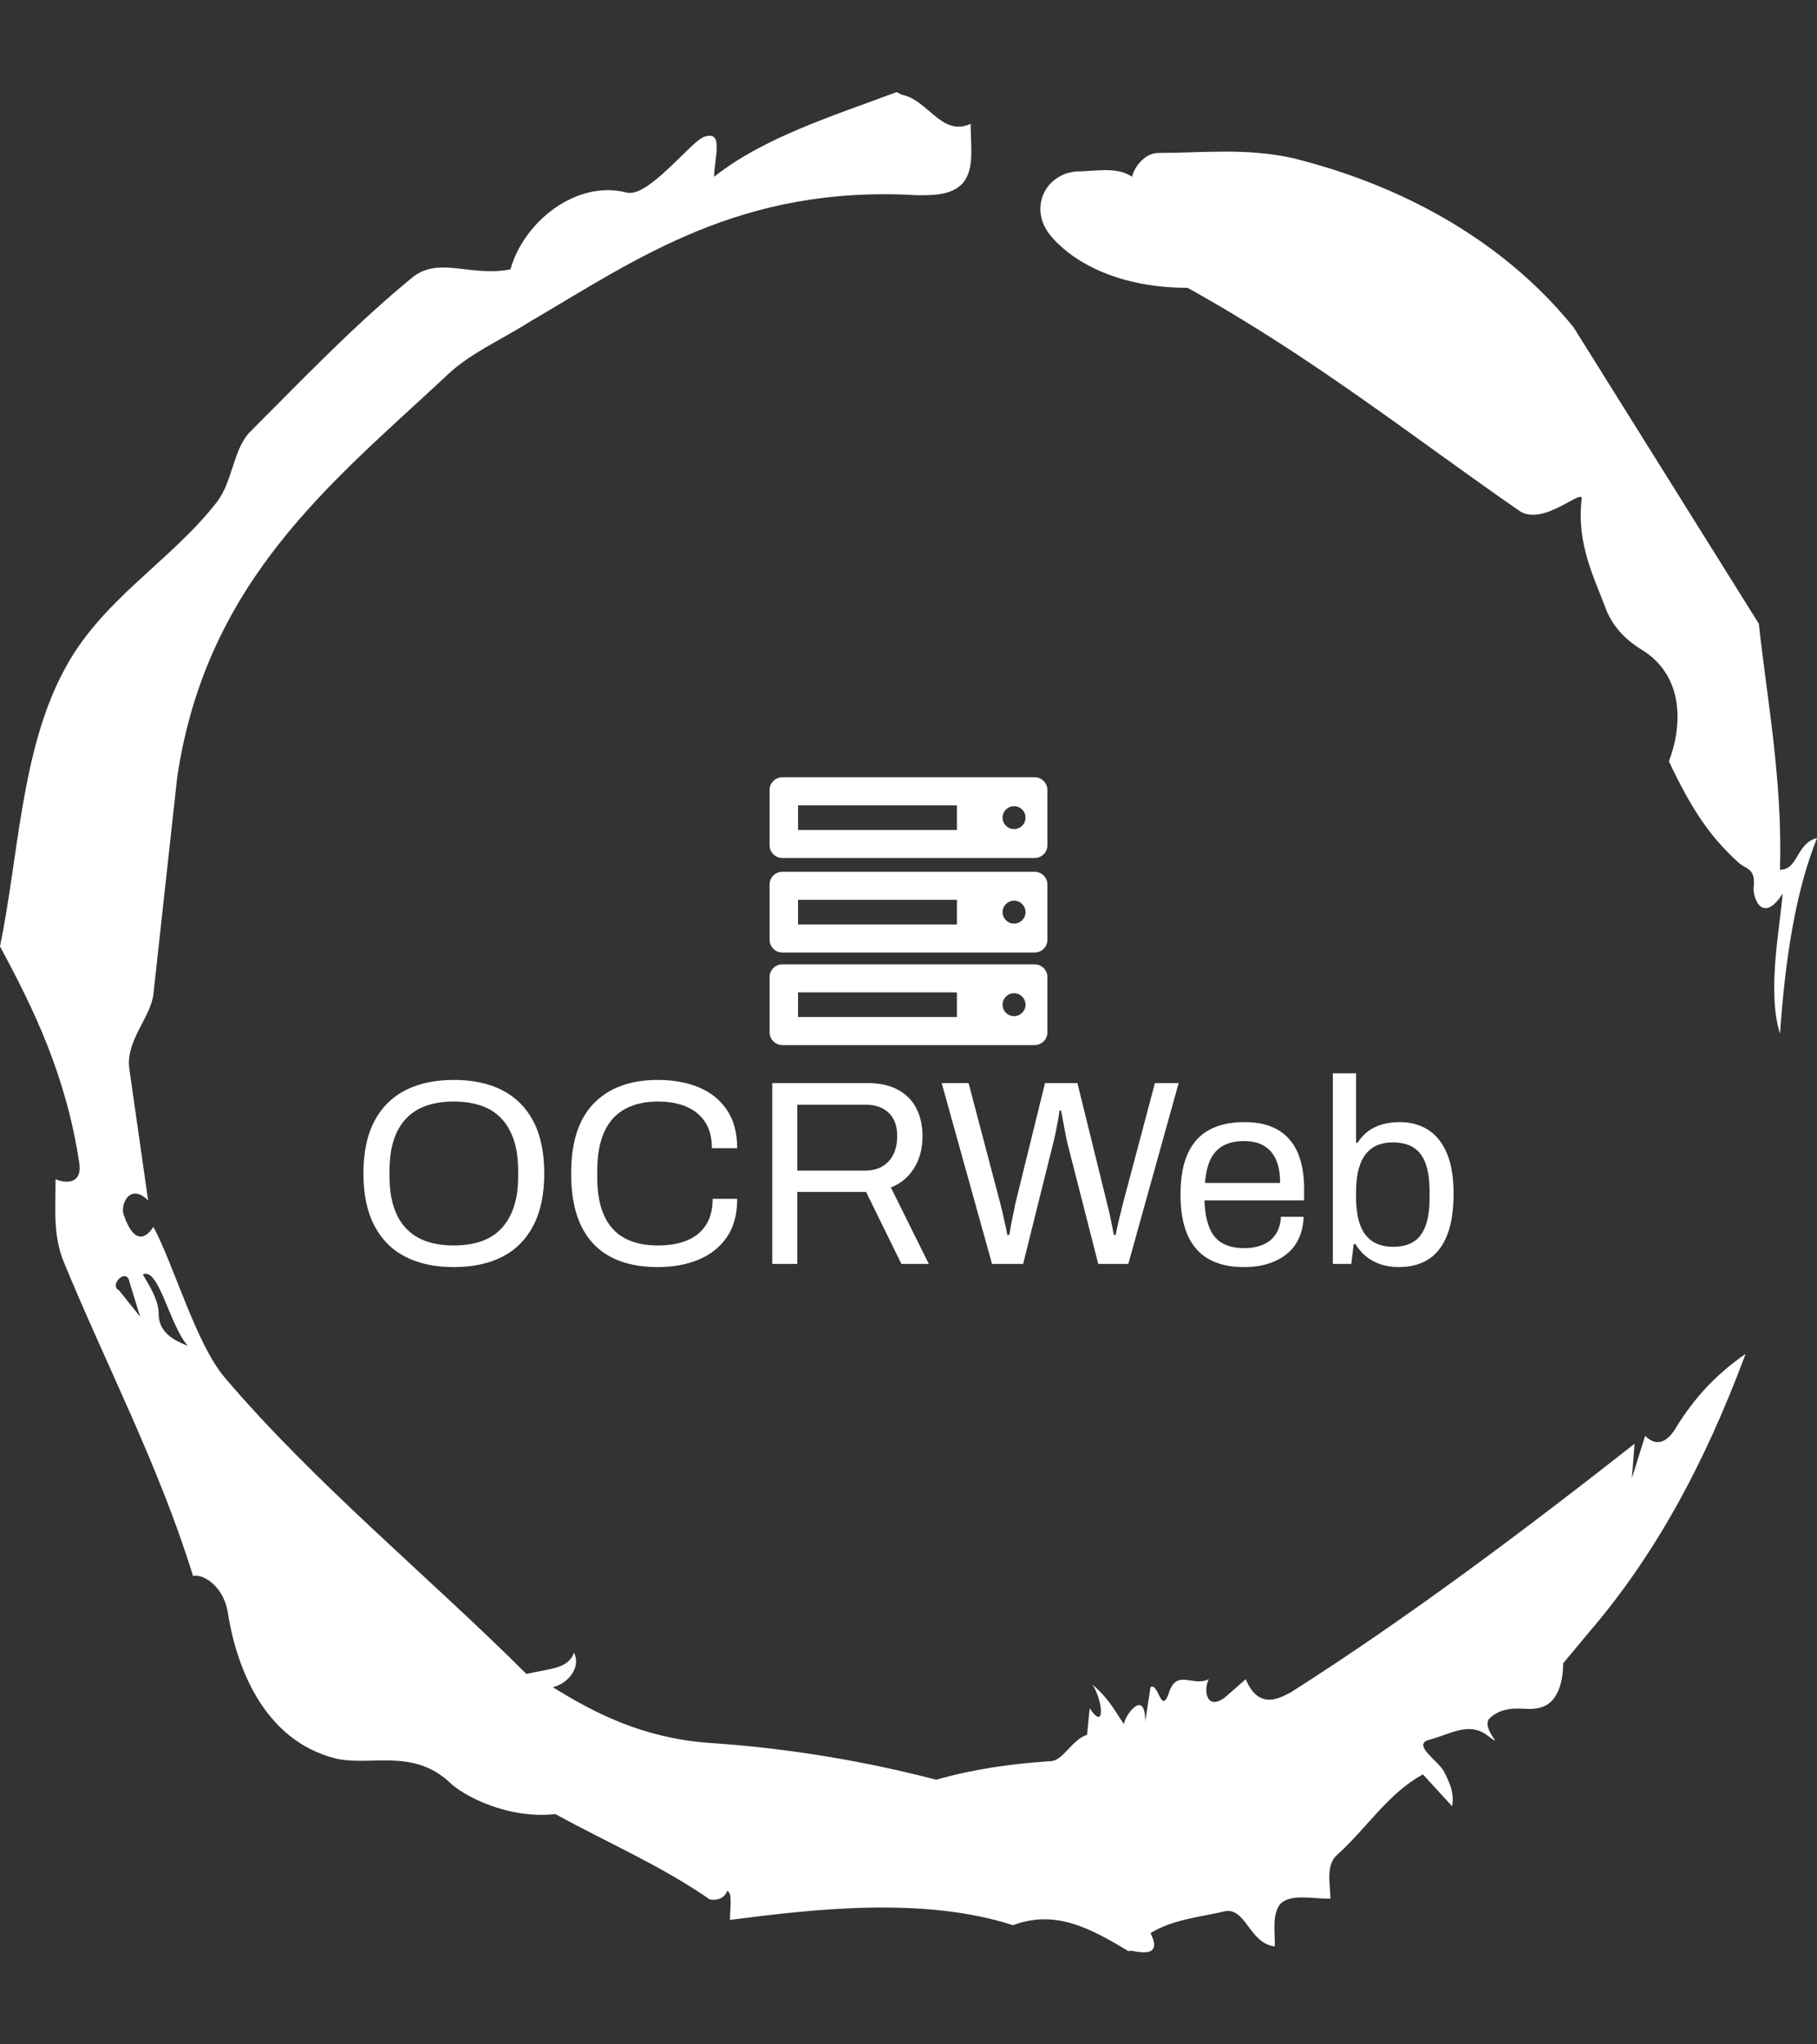 <svg xmlns="http://www.w3.org/2000/svg" version="1.1" xmlns:xlink="http://www.w3.org/1999/xlink" xmlns:svgjs="http://svgjs.dev/svgjs" width="2000" height="2250" viewBox="0 0 2000 2250"><rect x="0" y="0" width="2000" height="2250" fill="#333333" stroke="none"/><g transform="matrix(1,0,0,1,0,0)"><svg viewBox="0 0 320 360" data-background-color="#ffffff" preserveAspectRatio="xMidYMid meet" height="2250" width="2000" xmlns="http://www.w3.org/2000/svg" xmlns:xlink="http://www.w3.org/1999/xlink"><g id="tight-bounds" transform="matrix(1,0,0,1,0,0)"><svg viewBox="0 0 320 360" height="360" width="320"><g><svg></svg></g><g><svg viewBox="0 0 320 360" height="360" width="320"><g><path transform="translate(-74.993,-51.79) scale(4.658,4.658)" d="M20.6 59.9l0.8 1-0.4-1.3c-0.1-0.6-0.8 0.1-0.4 0.3M21.5 59.3c0.3 0.5 0.6 1 0.6 1.5 0 0.7 0.6 1 1.1 1.2-0.7-0.8-1.1-3-1.7-2.7M59.9 16.9c1.7 0 3.3-0.2 5.1 0.2 4.4 1.1 8.1 3.3 10.6 6.4l7 11.2c0.3 2.8 0.9 5.9 0.8 9.3 0.7 0 0.6-1 1.4-1.2-0.8 2-1.2 4.5-1.4 7.4-0.5-1.6 0-4 0.1-5.3-0.7 1.1-1.1 0.3-1.1-0.2 0.1-0.8-0.3-0.7-0.6-1-1.1-1-1.8-2.1-2.6-3.8 0.5-1.3 0.6-3.2-1-4.2-0.5-0.3-1.1-0.8-1.4-1.6-0.4-1.1-1.1-2.4-0.9-4.1 0.1-0.5-1.5 1.1-2.4 0.4-3.9-2.7-7.8-5.8-12.5-8.4-2.5 0-4.3-0.9-5.2-2-0.8-1-0.2-2.3 1-2.4 0.7 0 1.5-0.2 2.1 0.2 0.1-0.4 0.5-0.9 1-0.9M50 14.6l0.2 0.1c1 0.2 1.5 1.6 2.6 1.1 0 0.7 0.1 1.4-0.1 1.9-0.3 0.8-1.2 0.8-1.9 0.8-6.7-0.4-10.6 2.4-14.7 4.8-1.1 0.7-2.3 1.2-3.2 2.1-4.3 4-9 7.7-10.1 15.1l-0.9 8.2c-0.1 0.9-1.1 1.8-0.9 2.9l0.7 4.9c-0.7-0.7-1.1 0.2-0.9 0.6 0.1 0.3 0.5 1.3 1.1 0.4 0.8 1.5 1.6 4.4 2.7 5.7 3.4 4 7.8 7.6 11.4 11.2 0.9-0.2 1.6-0.2 1.8-0.8 0.3 0.6-0.3 1.2-0.8 1.3 1.6 1 3.4 1.9 5.8 2.1 3.1 0.2 6 0.7 8.7 1.4 1.4-0.4 2.8-0.6 4.3-0.7 0.5 0 0.8-0.8 1.4-1l0.1-1c0.6 0.9 0.5-0.3 0.1-0.9 0.7 0.6 0.9 1.1 1.2 1.5 0-0.3 0.8-1.4 0.8-0.1l0.2-1.3c0.3-0.2 0.4 1.1 0.7 0.2 0.3-0.9 0.9-0.2 1.5-0.5-0.2 0.4-0.1 1.2 0.6 0.7l0.8-0.7c0.5 1.2 1.3 0.7 1.7 0.5 4.4-2.8 8.8-6.1 13-9.4l-0.1 1.3 0.5-1.6c0.5 0.5 0.9 0.1 1.1-0.2 0.6-1 1.4-2 2.7-2.9-1.6 4.3-3.5 7.7-5.9 10.5l-1 1.2c0 0.7-0.2 1.6-1 1.7-0.4 0.1-1.2-0.2-1.8 0.4-0.3 0.4 0.7 1.2-0.1 0.6-0.7-0.5-1.4 0-2.2 0.2-0.6 0.2 0.4 0.8 0.6 1.2 0.2 0.4 0.4 0.8 0.3 1.3l-1.1-1.2c-1.3 0.7-2.1 2-3.2 3-0.5 0.4-0.3 1.1-0.3 1.7-0.7 0-1.5-0.2-1.9 0.2-0.3 0.4-0.2 1-0.2 1.6-1-0.1-1.1-1.6-2-1.3-0.9 0.2-1.9 0.3-2.7 0.8 0.6 1.2-1 0.5-0.8 0.7-1.5-0.9-2.8-1.6-4.4-1-3.4-1.1-7.6-0.6-10.7-0.2 0-0.5 0.1-1-0.1-1.1-0.2 0.5-0.8 0.3-0.7 0.3-1.9-1.3-3.8-2.1-5.8-3.2-1.8 0.2-3.5-0.7-4-1.2-1.4-1.3-3-0.6-4.3-0.9-2.8-0.7-3.8-3.6-4.1-5.6-0.2-1-1-1.4-1.3-1.3-1.3-4.2-3.3-8-4.9-11.9-0.4-1-0.3-2-0.3-3.1 0.5 0.2 1 0.1 0.9-0.6-0.5-3.3-1.7-5.8-3-8.2 0.7-3.4 0.8-7.4 2.4-10.4 1.4-2.7 4-4.1 5.8-6.4 0.6-0.8 0.6-1.9 1.2-2.6 2-2 4-4.1 6.2-5.9 1-0.8 2.2 0 3.7-0.3 0.5-1.8 2.5-3.4 4.4-2.9 0.8 0.2 2.4-1.9 2.9-2.1 0.8-0.3 0.4 0.8 0.4 1.5 1.9-1.5 4.5-2.3 6.9-3.2" fill="#ffffff" fill-rule="nonzero" stroke="none" stroke-width="1" stroke-linecap="butt" stroke-linejoin="miter" stroke-miterlimit="10" stroke-dasharray="" stroke-dashoffset="0" font-family="none" font-weight="none" font-size="none" text-anchor="none" style="mix-blend-mode: normal" data-fill-palette-color="tertiary"></path></g><g transform="matrix(1,0,0,1,64,136.874)"><svg viewBox="0 0 192 86.253" height="86.253" width="192"><g><svg viewBox="0 0 192 86.253" height="86.253" width="192"><g><svg viewBox="0 0 192 86.253" height="86.253" width="192"><g transform="matrix(1,0,0,1,0,52.133)"><svg viewBox="0 0 192 34.12" height="34.12" width="192"><g id="textblocktransform"><svg viewBox="0 0 192 34.12" height="34.12" width="192" id="textblock"><g><svg viewBox="0 0 192 34.12" height="34.12" width="192"><g transform="matrix(1,0,0,1,0,0)"><svg width="192" viewBox="2.55 -36.15 206.79 36.75" height="34.12" data-palette-color="#6936f5"><path d="M19.7 0.6L19.7 0.6Q14.35 0.6 10.53-1.35 6.7-3.3 4.63-7.25 2.55-11.2 2.55-17.15L2.55-17.15Q2.55-23.15 4.63-27.08 6.7-31 10.53-32.95 14.35-34.9 19.7-34.9L19.7-34.9Q25.05-34.9 28.88-32.95 32.7-31 34.77-27.08 36.85-23.15 36.85-17.15L36.85-17.15Q36.85-11.2 34.77-7.25 32.7-3.3 28.88-1.35 25.05 0.6 19.7 0.6ZM19.7-3.5L19.7-3.5Q22.5-3.5 24.78-4.25 27.05-5 28.63-6.63 30.2-8.25 31.05-10.73 31.9-13.2 31.9-16.6L31.9-16.6 31.9-17.65Q31.9-21.1 31.05-23.58 30.2-26.05 28.63-27.68 27.05-29.3 24.78-30.05 22.5-30.8 19.7-30.8L19.7-30.8Q16.85-30.8 14.6-30.05 12.35-29.3 10.75-27.68 9.15-26.05 8.33-23.58 7.5-21.1 7.5-17.65L7.5-17.65 7.5-16.6Q7.5-13.2 8.33-10.73 9.15-8.25 10.75-6.63 12.35-5 14.6-4.25 16.85-3.5 19.7-3.5ZM58.35 0.6L58.35 0.6Q53.1 0.6 49.45-1.33 45.8-3.25 43.87-7.18 41.95-11.1 41.95-17.15L41.95-17.15Q41.95-26.1 46.3-30.5 50.65-34.9 58.4-34.9L58.4-34.9Q62.8-34.9 66.2-33.48 69.6-32.05 71.52-29.18 73.45-26.3 73.45-21.95L73.45-21.95 68.65-21.95Q68.65-24.95 67.37-26.9 66.1-28.85 63.8-29.83 61.5-30.8 58.4-30.8L58.4-30.8Q54.8-30.8 52.2-29.4 49.6-28 48.25-25.08 46.9-22.15 46.9-17.55L46.9-17.55 46.9-16.5Q46.9-11.95 48.25-9.08 49.6-6.2 52.17-4.85 54.75-3.5 58.4-3.5L58.4-3.5Q61.6-3.5 63.92-4.45 66.25-5.4 67.52-7.38 68.8-9.35 68.8-12.35L68.8-12.35 73.45-12.35Q73.45-7.9 71.47-5.05 69.5-2.2 66.1-0.8 62.7 0.6 58.35 0.6ZM84.85 0L80.1 0 80.1-34.3 98.15-34.3Q101.65-34.3 103.97-33.02 106.3-31.75 107.45-29.48 108.6-27.2 108.6-24.25L108.6-24.25Q108.6-20.7 107-18.15 105.4-15.6 102.6-14.5L102.6-14.5 109.8 0 104.6 0 97.9-13.65 84.85-13.65 84.85 0ZM84.85-30.2L84.85-17.7 97.7-17.7Q100.55-17.7 102.17-19.45 103.8-21.2 103.8-24.25L103.8-24.25Q103.8-26.15 103.1-27.45 102.4-28.75 101.05-29.48 99.7-30.2 97.7-30.2L97.7-30.2 84.85-30.2ZM127.69 0L121.79 0 112.24-34.3 117.34-34.3 123.44-11.15Q123.59-10.6 123.82-9.58 124.04-8.55 124.29-7.45 124.54-6.35 124.69-5.5L124.69-5.5 125.04-5.5Q125.19-6.15 125.32-6.95 125.44-7.75 125.62-8.55 125.79-9.35 125.94-10.05 126.09-10.75 126.14-11.15L126.14-11.15 131.84-34.3 137.99-34.3 143.69-11.15Q143.84-10.6 144.07-9.58 144.29-8.55 144.52-7.45 144.74-6.35 144.89-5.5L144.89-5.5 145.24-5.5Q145.39-6.15 145.54-6.93 145.69-7.7 145.89-8.5 146.09-9.3 146.27-10 146.44-10.7 146.54-11.15L146.54-11.15 152.69-34.3 157.19-34.3 147.64 0 141.94 0 135.99-23.3Q135.84-24.05 135.64-25.08 135.44-26.1 135.24-27.2 135.04-28.3 134.89-29.1L134.89-29.1 134.59-29.1Q134.49-28.25 134.29-27.15 134.09-26.05 133.87-25 133.64-23.95 133.49-23.3L133.49-23.3 127.69 0ZM169.54 0.6L169.54 0.6Q165.64 0.6 162.97-0.88 160.29-2.35 158.92-5.4 157.54-8.45 157.54-13.15L157.54-13.15Q157.54-17.9 158.92-20.93 160.29-23.95 162.99-25.43 165.69-26.9 169.74-26.9L169.74-26.9Q173.44-26.9 175.94-25.48 178.44-24.05 179.72-21.23 180.99-18.4 180.99-14.15L180.99-14.15 180.99-12.05 162.09-12.05Q162.19-8.9 163.02-6.88 163.84-4.85 165.49-3.93 167.14-3 169.64-3L169.64-3Q171.34-3 172.62-3.43 173.89-3.85 174.77-4.65 175.64-5.45 176.09-6.55 176.54-7.65 176.59-8.95L176.59-8.95 180.89-8.95Q180.84-6.85 180.09-5.08 179.34-3.3 177.89-2.05 176.44-0.8 174.34-0.1 172.24 0.6 169.54 0.6ZM162.19-15.35L162.19-15.35 176.44-15.35Q176.44-17.55 175.94-19.05 175.44-20.55 174.52-21.5 173.59-22.45 172.37-22.88 171.14-23.3 169.59-23.3L169.59-23.3Q167.29-23.3 165.69-22.45 164.09-21.6 163.24-19.85 162.39-18.1 162.19-15.35ZM198.94 0.6L198.94 0.6Q196.29 0.6 194.19-0.48 192.09-1.55 190.74-3.75L190.74-3.75 190.39-3.75 189.94 0 186.44 0 186.44-36.15 190.84-36.15 190.84-23 191.14-23Q192.04-24.4 193.24-25.25 194.44-26.1 195.94-26.5 197.44-26.9 199.14-26.9L199.14-26.9Q202.19-26.9 204.49-25.45 206.79-24 208.06-21 209.34-18 209.34-13.35L209.34-13.35Q209.34-8.45 208.09-5.38 206.84-2.3 204.54-0.85 202.24 0.6 198.94 0.6ZM197.89-3.25L197.89-3.25Q200.14-3.25 201.66-4.15 203.19-5.05 203.99-7.13 204.79-9.2 204.79-12.6L204.79-12.6 204.79-13.65Q204.79-16.95 204.04-19.03 203.29-21.1 201.74-22.08 200.19-23.05 197.74-23.05L197.74-23.05Q196.34-23.05 195.09-22.6 193.84-22.15 192.86-21.05 191.89-19.95 191.36-18.1 190.84-16.25 190.84-13.55L190.84-13.55 190.84-12.75Q190.84-9.65 191.56-7.55 192.29-5.45 193.86-4.35 195.44-3.25 197.89-3.25Z" opacity="1" transform="matrix(1,0,0,1,0,0)" fill="#ffffff" class="wordmark-text-0" data-fill-palette-color="primary" id="text-0"></path></svg></g></svg></g></svg></g></svg></g><g transform="matrix(1,0,0,1,71.537,0)"><svg viewBox="0 0 48.926 47.154" height="47.154" width="48.926"><g><svg xmlns="http://www.w3.org/2000/svg" xmlns:xlink="http://www.w3.org/1999/xlink" version="1.1" x="0" y="0" viewBox="9.167 10.215 71.666 69.07" enable-background="new 0 0 90 90" xml:space="preserve" height="47.154" width="48.926" class="icon-icon-0" data-fill-palette-color="accent" id="icon-0"><path d="M77.546 34.59H12.455c-1.816 0-3.288 1.472-3.288 3.288v14.246c0 1.815 1.472 3.287 3.288 3.287h65.091c1.815 0 3.287-1.472 3.287-3.287V37.877C80.833 36.062 79.361 34.59 77.546 34.59zM57.491 48.178H16.508v-6.355h40.983V48.178zM72.229 47.959c-1.634 0-2.958-1.325-2.958-2.959s1.324-2.958 2.958-2.958c1.635 0 2.959 1.325 2.959 2.958S73.864 47.959 72.229 47.959zM77.546 58.465H12.455c-1.816 0-3.288 1.472-3.288 3.287v14.246c0 1.815 1.472 3.287 3.288 3.287h65.091c1.815 0 3.287-1.472 3.287-3.287V61.752C80.833 59.937 79.361 58.465 77.546 58.465zM57.491 72.053H16.508v-6.355h40.983V72.053zM72.229 71.834c-1.634 0-2.958-1.325-2.958-2.959s1.324-2.959 2.958-2.959c1.635 0 2.959 1.325 2.959 2.959S73.864 71.834 72.229 71.834zM77.546 10.215H12.455c-1.816 0-3.288 1.472-3.288 3.288v14.246c0 1.815 1.472 3.287 3.288 3.287h65.091c1.815 0 3.287-1.472 3.287-3.287V13.502C80.833 11.687 79.361 10.215 77.546 10.215zM57.491 23.803H16.508v-6.355h40.983V23.803zM72.229 23.584c-1.634 0-2.958-1.325-2.958-2.959s1.324-2.958 2.958-2.958c1.635 0 2.959 1.325 2.959 2.958S73.864 23.584 72.229 23.584z" fill="#ffffff" data-fill-palette-color="accent"></path></svg></g></svg></g><g></g></svg></g></svg></g></svg></g></svg></g><defs></defs></svg><rect width="320" height="360" fill="none" stroke="none" visibility="hidden"></rect></g></svg></g></svg>